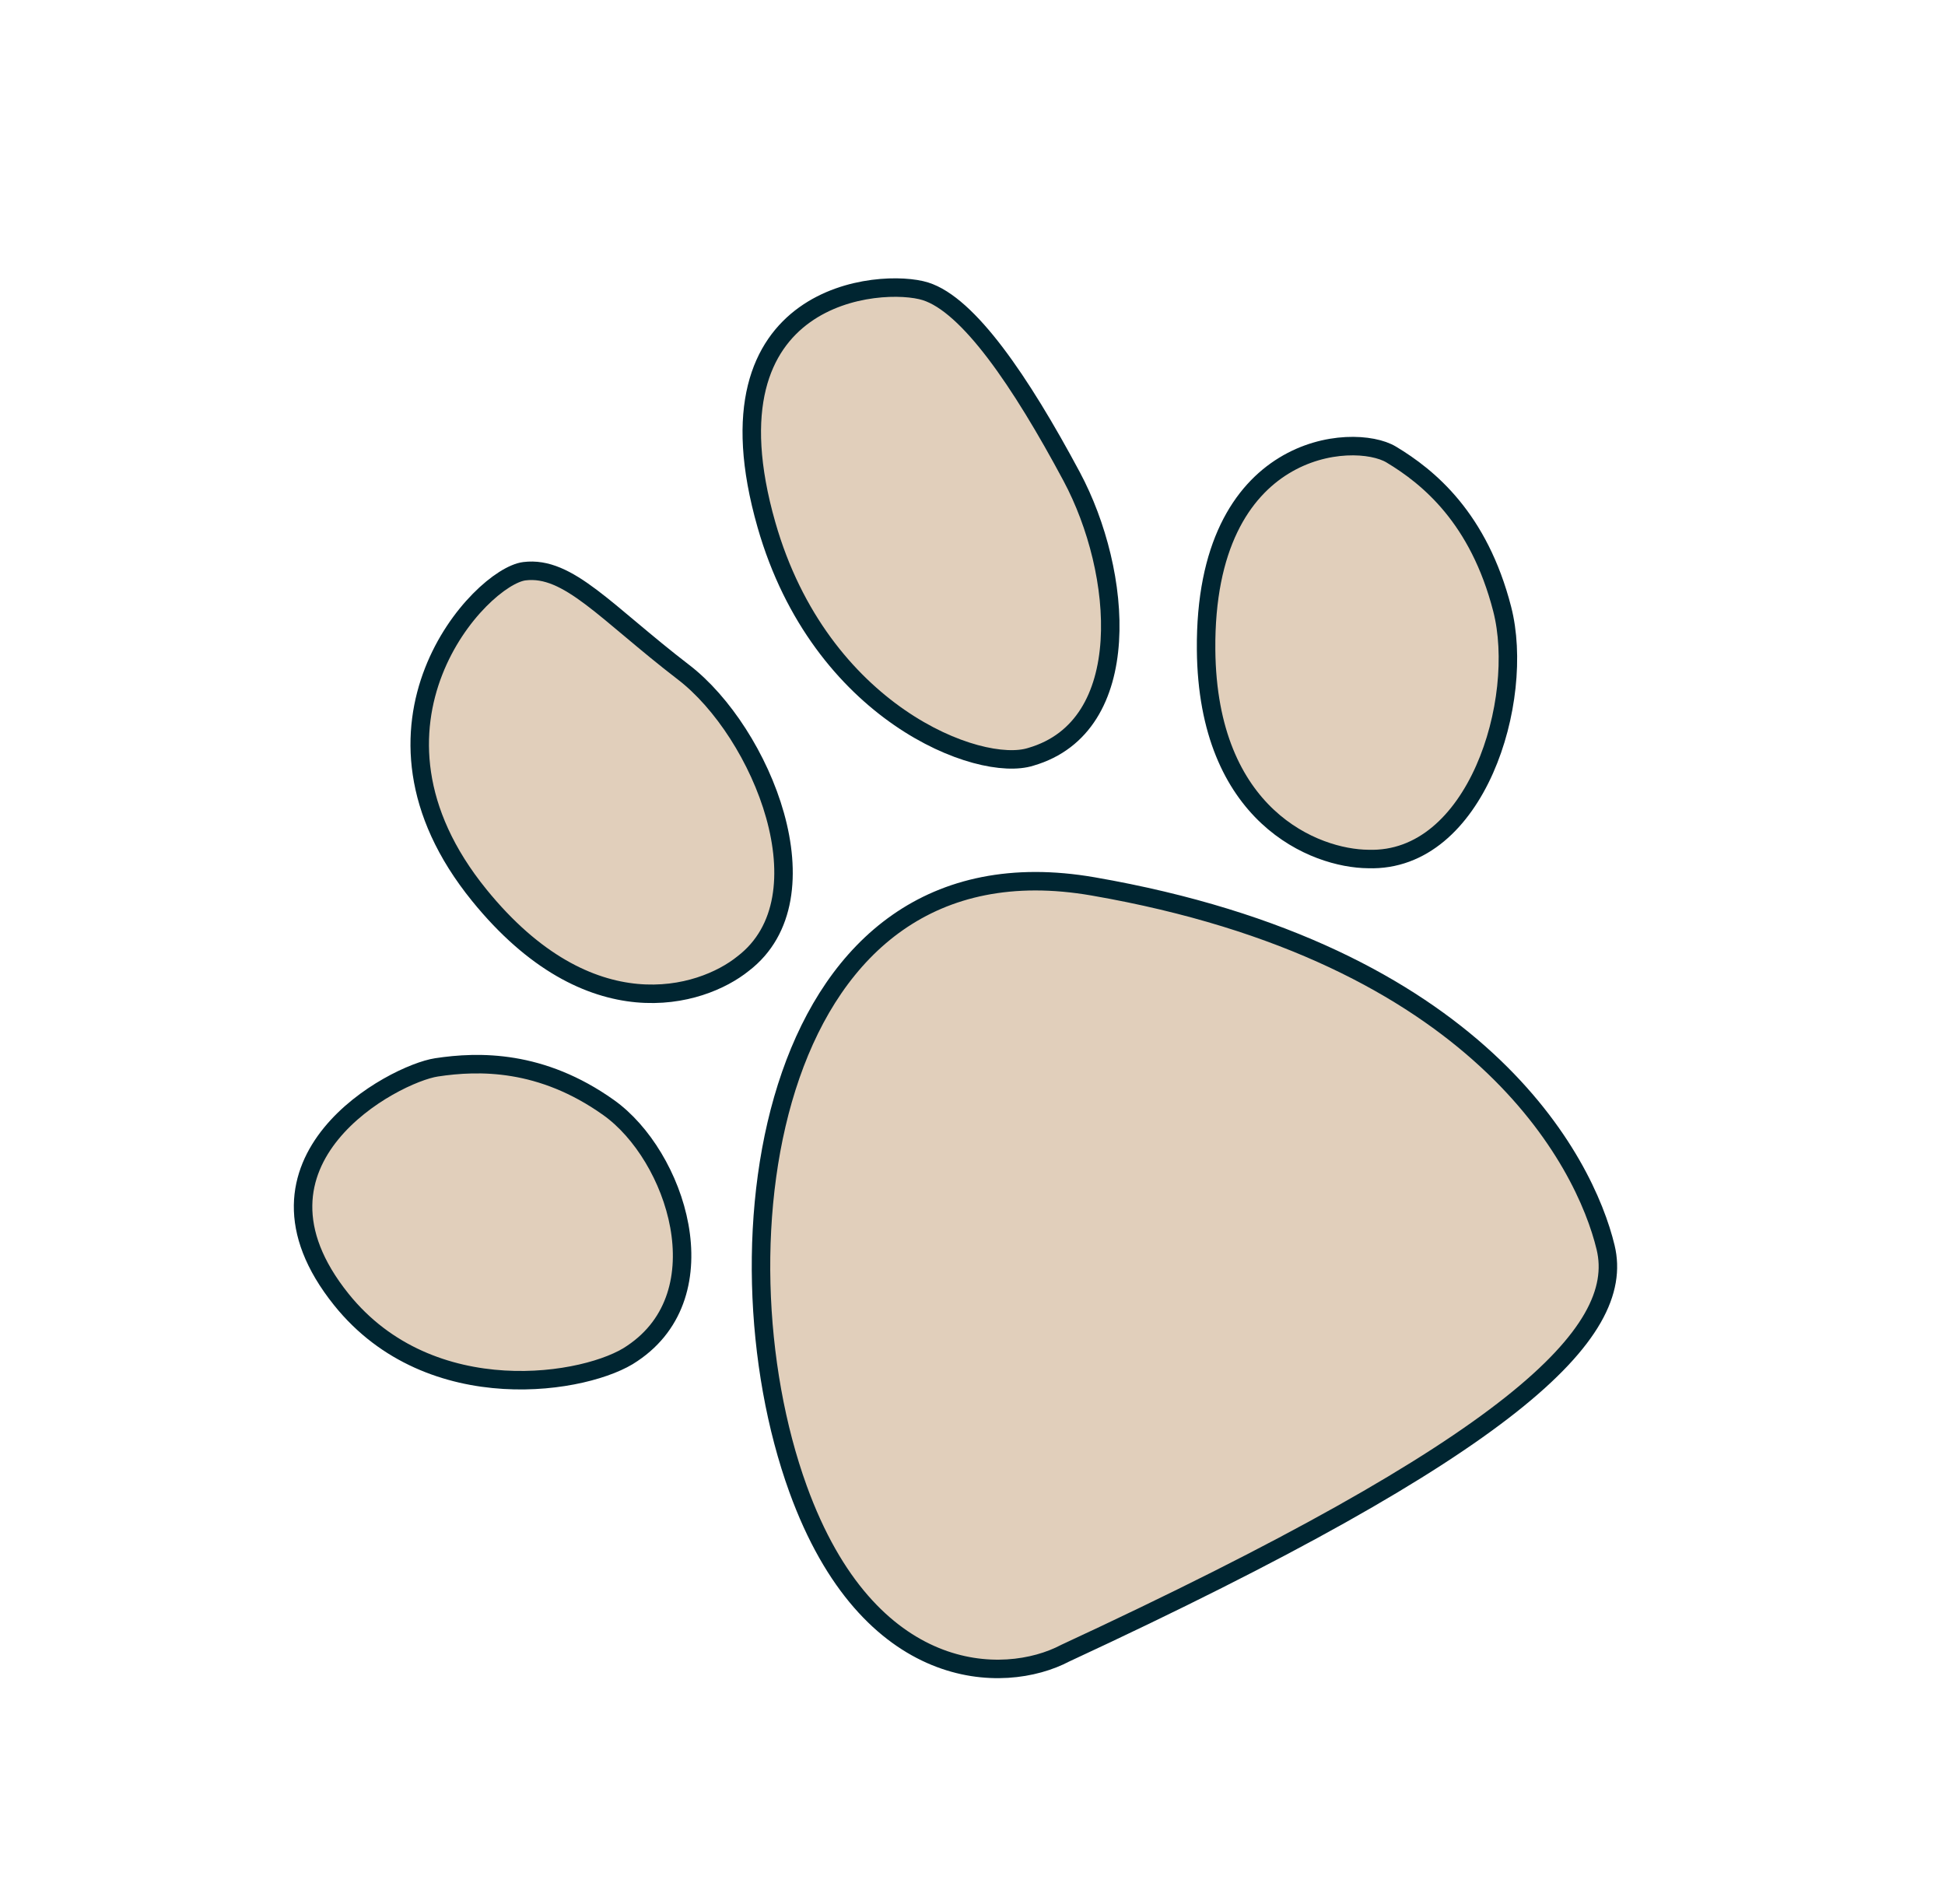 <svg width="421" height="412" viewBox="0 0 421 412" fill="none" xmlns="http://www.w3.org/2000/svg">
<path d="M103.732 193.737C127.629 223.187 151.773 215.881 160.857 208.547C179.603 194.199 164.842 158.455 147.952 145.486C131.063 132.517 123.02 122.447 113.516 123.625C104.011 124.804 73.86 156.925 103.732 193.737Z" fill="#E1CFBB" stroke="#002531" stroke-width="4" stroke-linejoin="round"/>
<path d="M165.904 113.603C177.558 154.318 211.984 167.372 223.133 163.787C245.853 157.197 243.04 123.83 231.959 103.125C220.878 82.42 209.616 65.975 200.307 63.045C190.998 60.114 151.337 62.709 165.904 113.603Z" fill="#E1CFBB" stroke="#002531" stroke-width="4" stroke-linejoin="round"/>
<path d="M261.063 140.608C261.375 176.639 284.599 185.822 296.172 185.91C319.567 186.669 330.225 151.521 325.155 131.818C320.085 112.114 309.219 103.229 301.126 98.367C293.032 93.505 260.672 95.569 261.063 140.608Z" fill="#E1CFBB" stroke="#002531" stroke-width="4" stroke-linejoin="round"/>
<path d="M73.883 281.246C93.243 305.368 127.416 299.532 136.867 292.912C156.28 279.922 146.303 250.064 131.735 239.701C117.167 229.337 103.625 229.616 94.47 231.008C85.315 232.399 49.682 251.094 73.883 281.246Z" fill="#E1CFBB" stroke="#002531" stroke-width="4" stroke-linejoin="round"/>
<path d="M172.737 322.246C188.04 364.492 217.285 364.809 230.592 357.779C327.301 312.913 352.001 288.572 347.542 269.993C343.083 251.414 320.282 206.352 236.61 191.841C166.36 179.658 153.609 269.437 172.737 322.246Z" fill="#E1CFBB" stroke="#002531" stroke-width="4" stroke-linejoin="round"/>
</svg>
